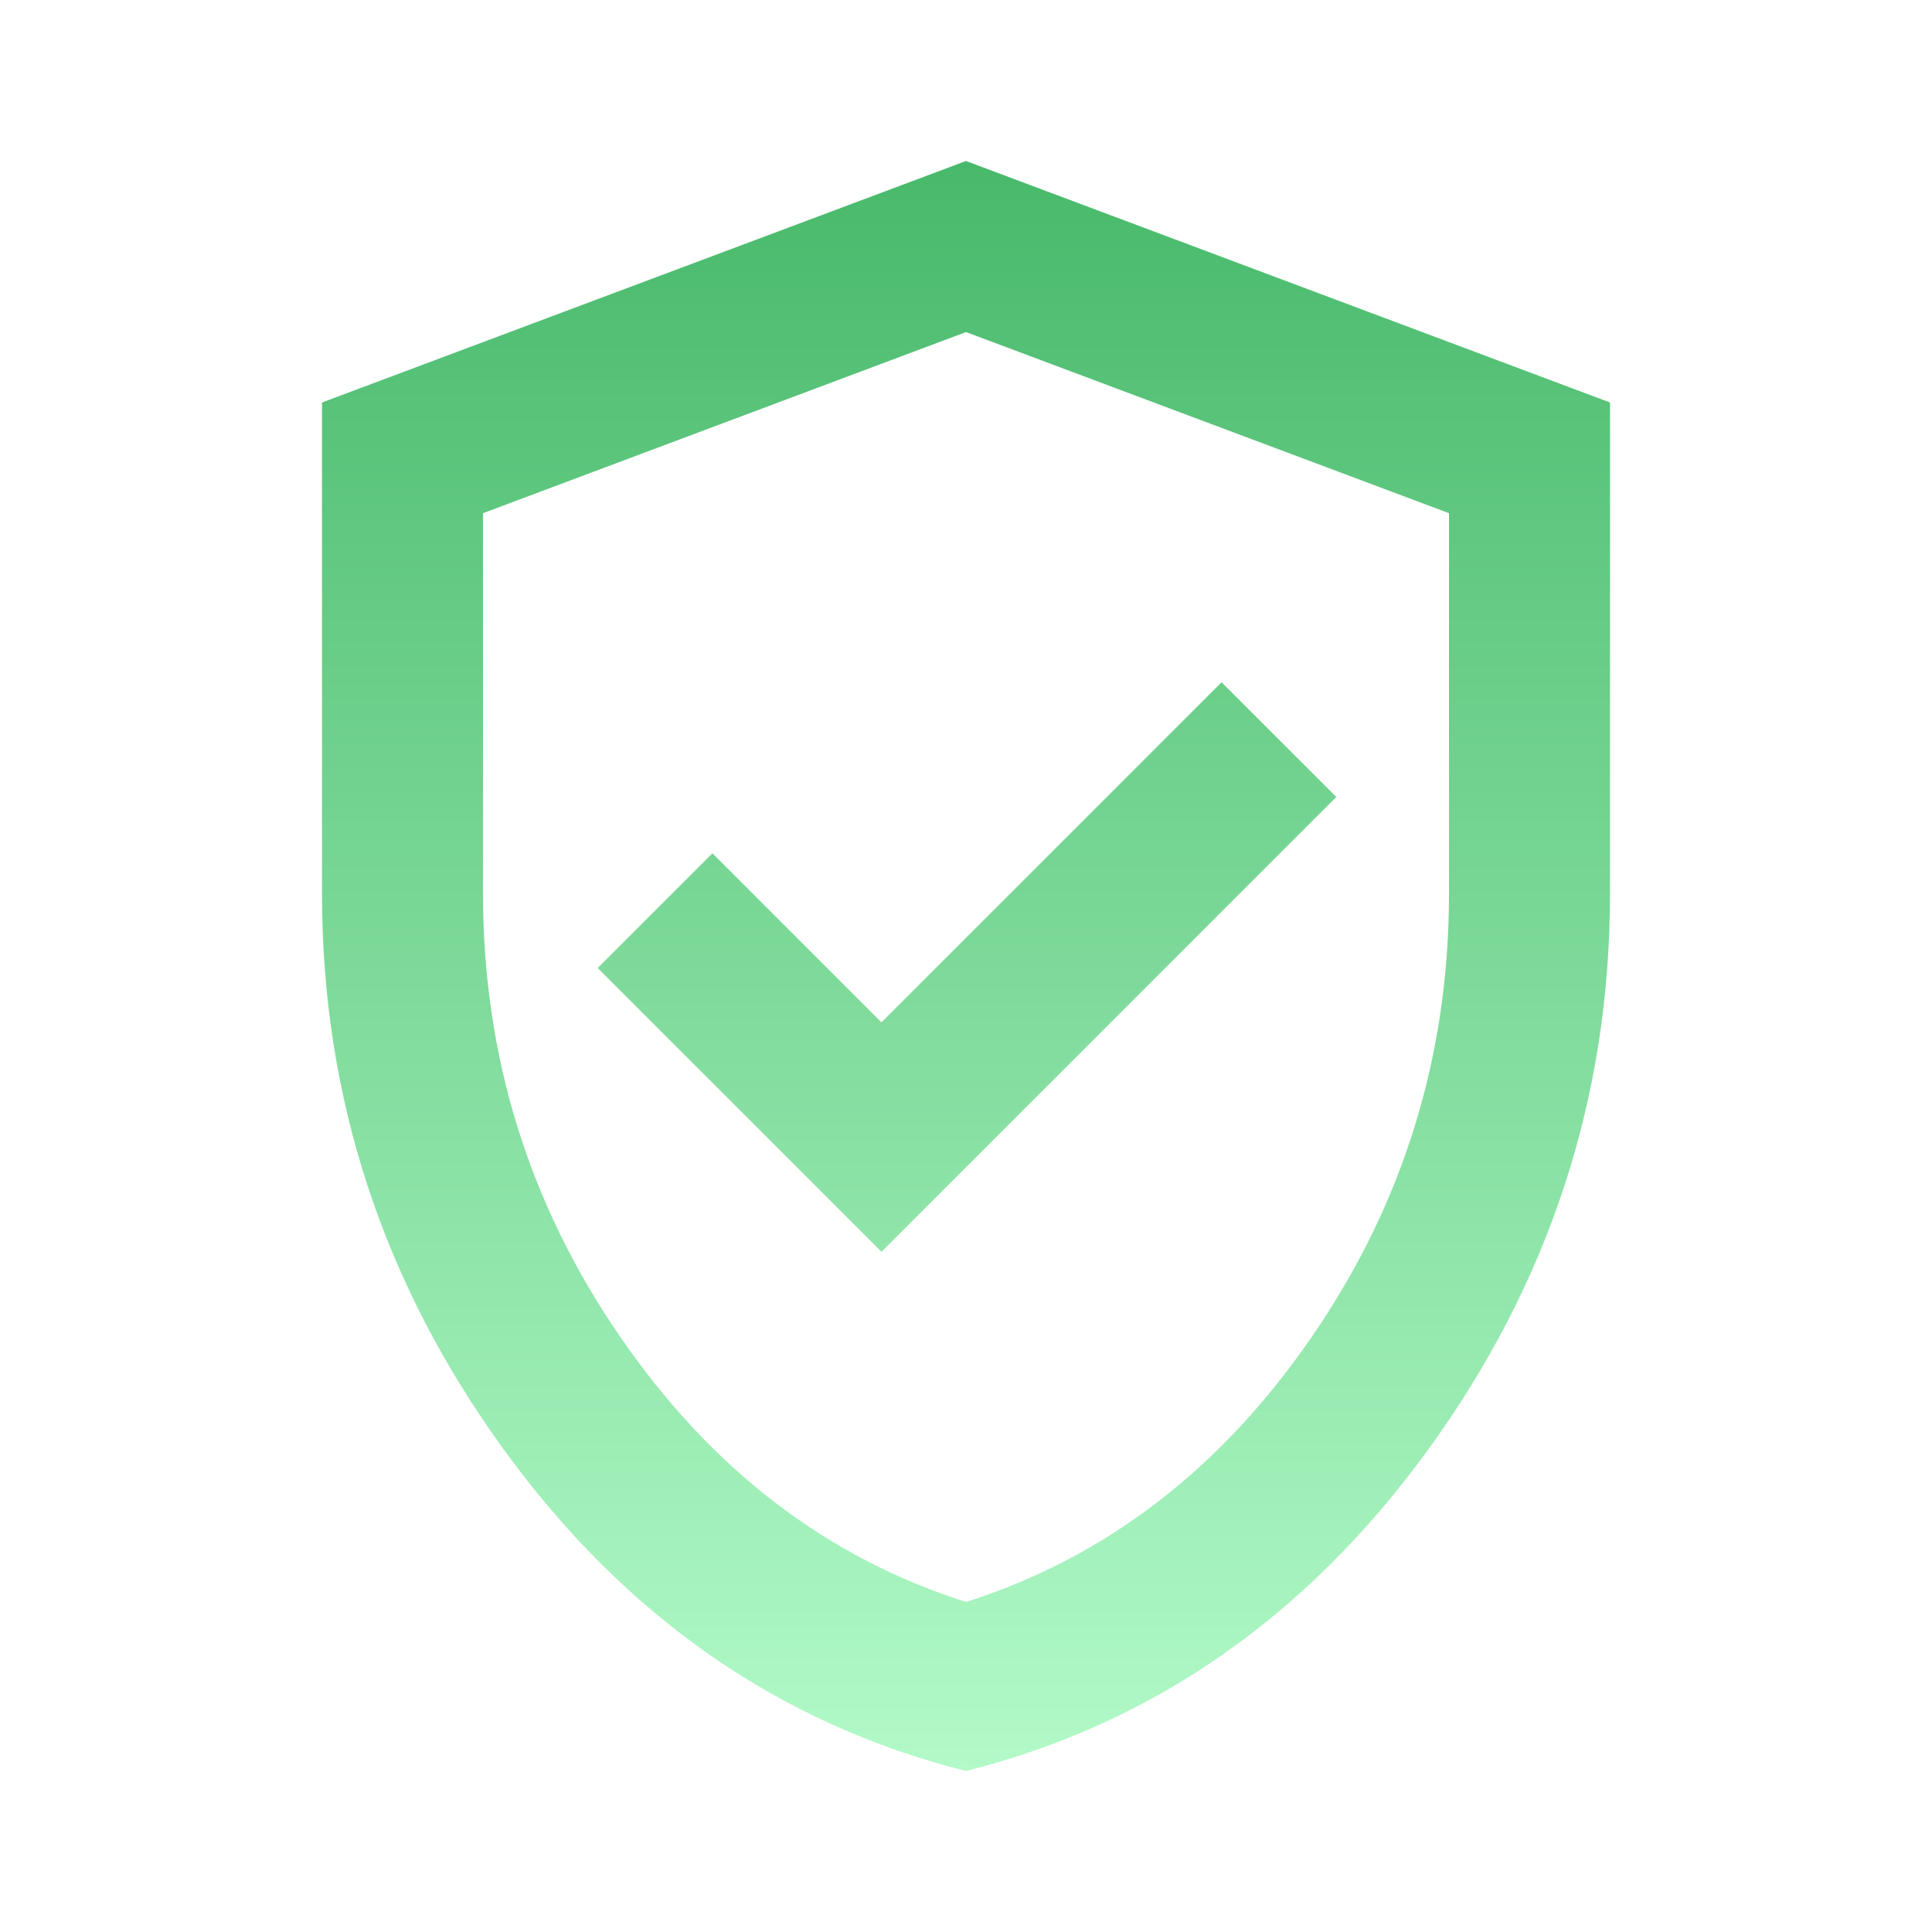 <svg width="48" height="48" viewBox="0 0 48 48" fill="none" xmlns="http://www.w3.org/2000/svg">
<mask id="mask0_507_1435" style="mask-type:alpha" maskUnits="userSpaceOnUse" x="0" y="0" width="48" height="48">
<rect width="48" height="48" fill="#D9D9D9"/>
</mask>
<g mask="url(#mask0_507_1435)">
<path d="M21.9 31.1L33.2 19.8L30.35 16.95L21.9 25.4L17.7 21.2L14.85 24.05L21.9 31.1ZM24 44C19.367 42.833 15.542 40.175 12.525 36.025C9.508 31.875 8 27.267 8 22.2V10L24 4L40 10V22.2C40 27.267 38.492 31.875 35.475 36.025C32.458 40.175 28.633 42.833 24 44ZM24 39.8C27.467 38.7 30.333 36.5 32.6 33.2C34.867 29.9 36 26.233 36 22.2V12.75L24 8.25L12 12.75V22.2C12 26.233 13.133 29.9 15.4 33.2C17.667 36.5 20.533 38.7 24 39.8Z" fill="url(#paint0_linear_507_1435)"/>
</g>
<defs>
<linearGradient id="paint0_linear_507_1435" x1="24" y1="4" x2="24" y2="44" gradientUnits="userSpaceOnUse">
<stop stop-color="#48B96B"/>
<stop offset="1" stop-color="#B2FAC8"/>
</linearGradient>
</defs>
</svg>
